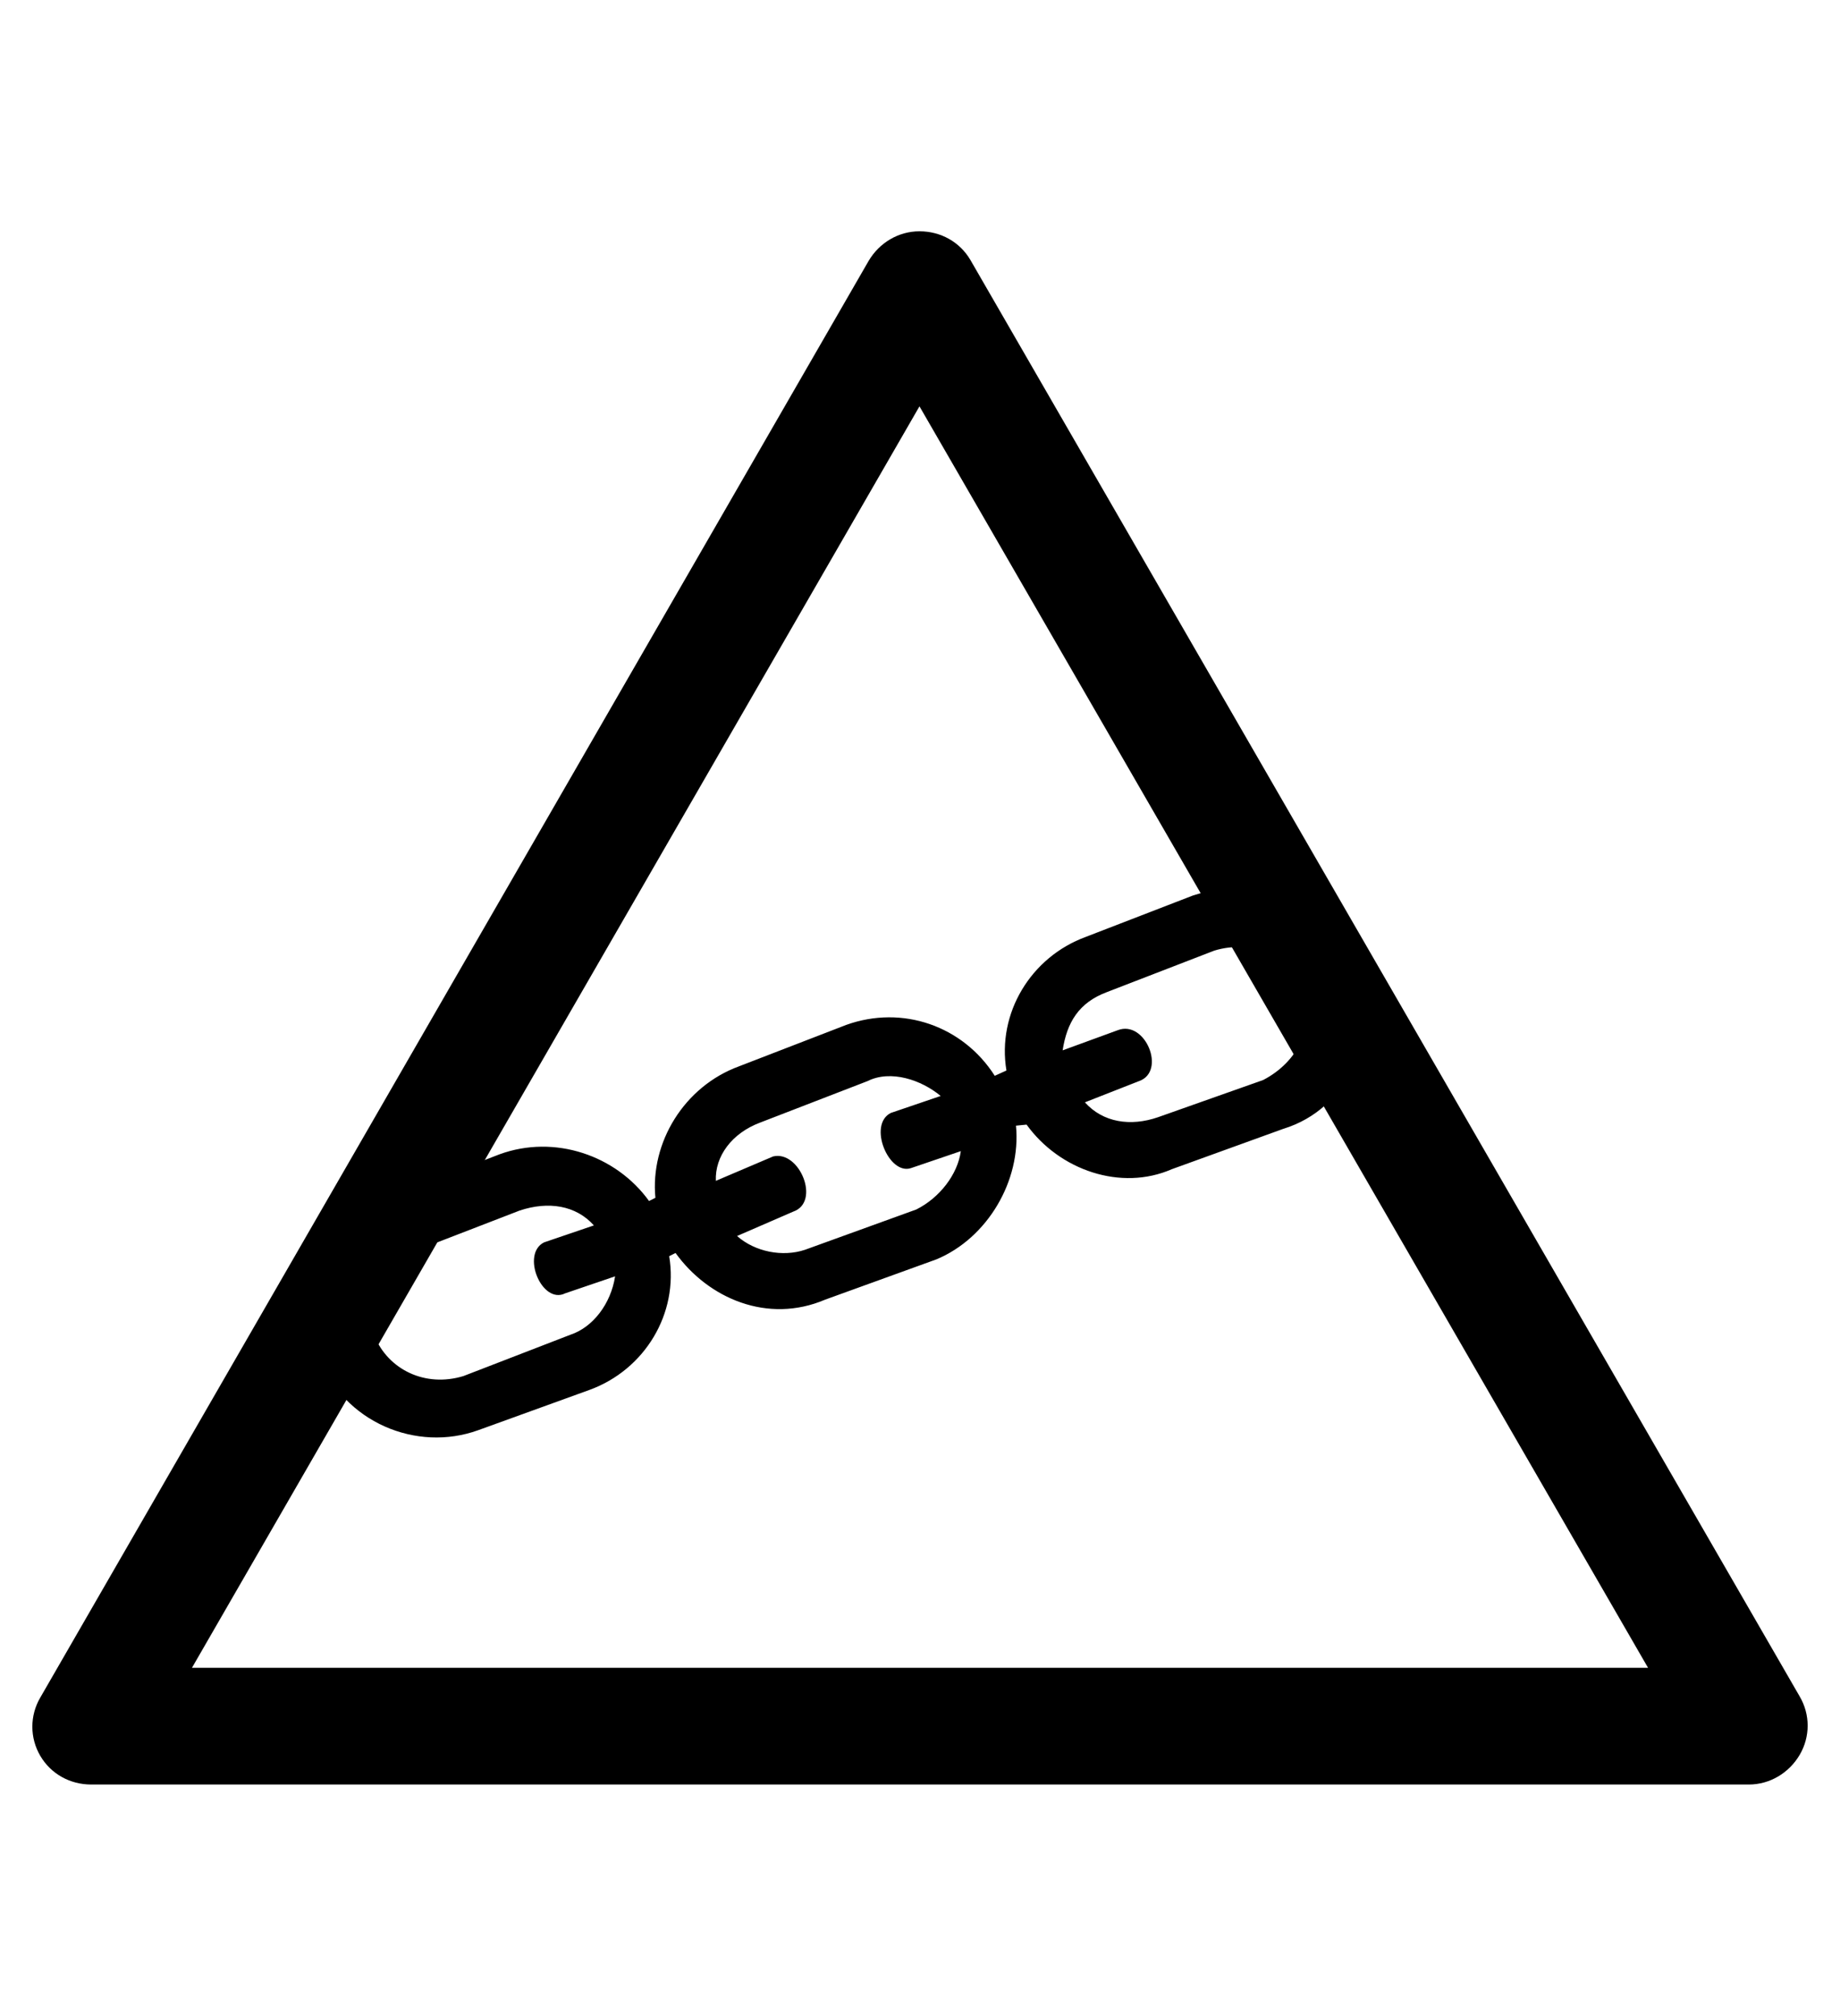 <?xml version="1.0" encoding="utf-8"?>
<!-- Generator: Adobe Illustrator 19.0.0, SVG Export Plug-In . SVG Version: 6.00 Build 0)  -->
<svg version="1.1" id="Capa_1" xmlns="http://www.w3.org/2000/svg" xmlns:xlink="http://www.w3.org/1999/xlink" x="0px" y="0px"
	 viewBox="-210 325.9 173.5 190" style="enable-background:new -210 325.9 173.5 190;" xml:space="preserve">
<g id="XMLID_100_">
	<path d="M-45.1,494.1h-156.3c-2,0-3.8-1-4.8-2.7s-1-3.8,0-5.5l78.1-135.4c1-1.7,2.8-2.8,4.8-2.8l0,0c2,0,3.8,1,4.8,2.7l78.2,135.4
		c1,1.7,1,3.8,0,5.5C-41.3,493-43.1,494.1-45.1,494.1z M-191.9,483.1h137.3l-68.7-118.9L-191.9,483.1z"/>
</g>
<g>
	<path d="M-82,417.4c-2.4-6.3-9.3-9.1-15.5-7.1l-10.1,3.9c-5.2,1.9-8.4,7.2-7.5,12.6l-1.1,0.5c-3-4.7-8.7-6.7-14-4.8l-10.1,3.9
		c-5.2,1.9-8.4,7.2-7.9,12.4l-0.6,0.3c-3.1-4.3-8.9-6.3-14.1-4.4l-10.1,3.9c-6.2,2-9.1,9.3-7,15.1c2.4,6.3,9.3,9.1,15.1,7l10.5-3.8
		c5.2-1.9,8.4-7.2,7.5-12.6l0.6-0.3c3.1,4.3,8.7,6.7,14.1,4.4l10.5-3.8c4.8-2,8-7.4,7.5-12.6l1-0.1c3.1,4.3,8.9,6.3,13.7,4.2
		l10.5-3.8C-82.8,430.4-80,423.6-82,417.4z M-154,441.4l-4.7,1.6c-2.2,1.1-0.2,5.9,2,4.8l4.7-1.6c-0.4,2.6-2.1,4.8-4.2,5.5
		l-10.1,3.9c-3.6,1.1-7.1-0.6-8.4-3.8c-1.2-3.2,0.5-6.7,3.6-7.9l10.1-3.9C-158.3,439.1-155.7,439.5-154,441.4z M-135.2,440.1
		c2.6-0.9,0.6-5.8-1.9-5.2l-5.4,2.3c-0.1-2.3,1.5-4.5,4.2-5.5l10.1-3.9c2.2-1.1,5.1-0.1,6.9,1.4l-4.7,1.6c-2.2,1.1-0.2,5.9,1.9,5.2
		l4.7-1.6c-0.3,2.2-2,4.4-4.2,5.5l-10.5,3.8c-2.1,0.7-4.7,0.2-6.4-1.3L-135.2,440.1z M-102.6,427.8c2.6-0.9,0.6-5.8-2-4.8l-5.2,1.9
		c0.4-2.6,1.5-4.5,4.2-5.5l10.1-3.9c3.6-1.1,7.1,0.6,8.4,3.8c1.2,3.2-0.5,6.7-3.8,8.4l-9.9,3.5c-2.6,0.9-5.2,0.5-6.9-1.4
		L-102.6,427.8z"/>
</g>
</svg>
